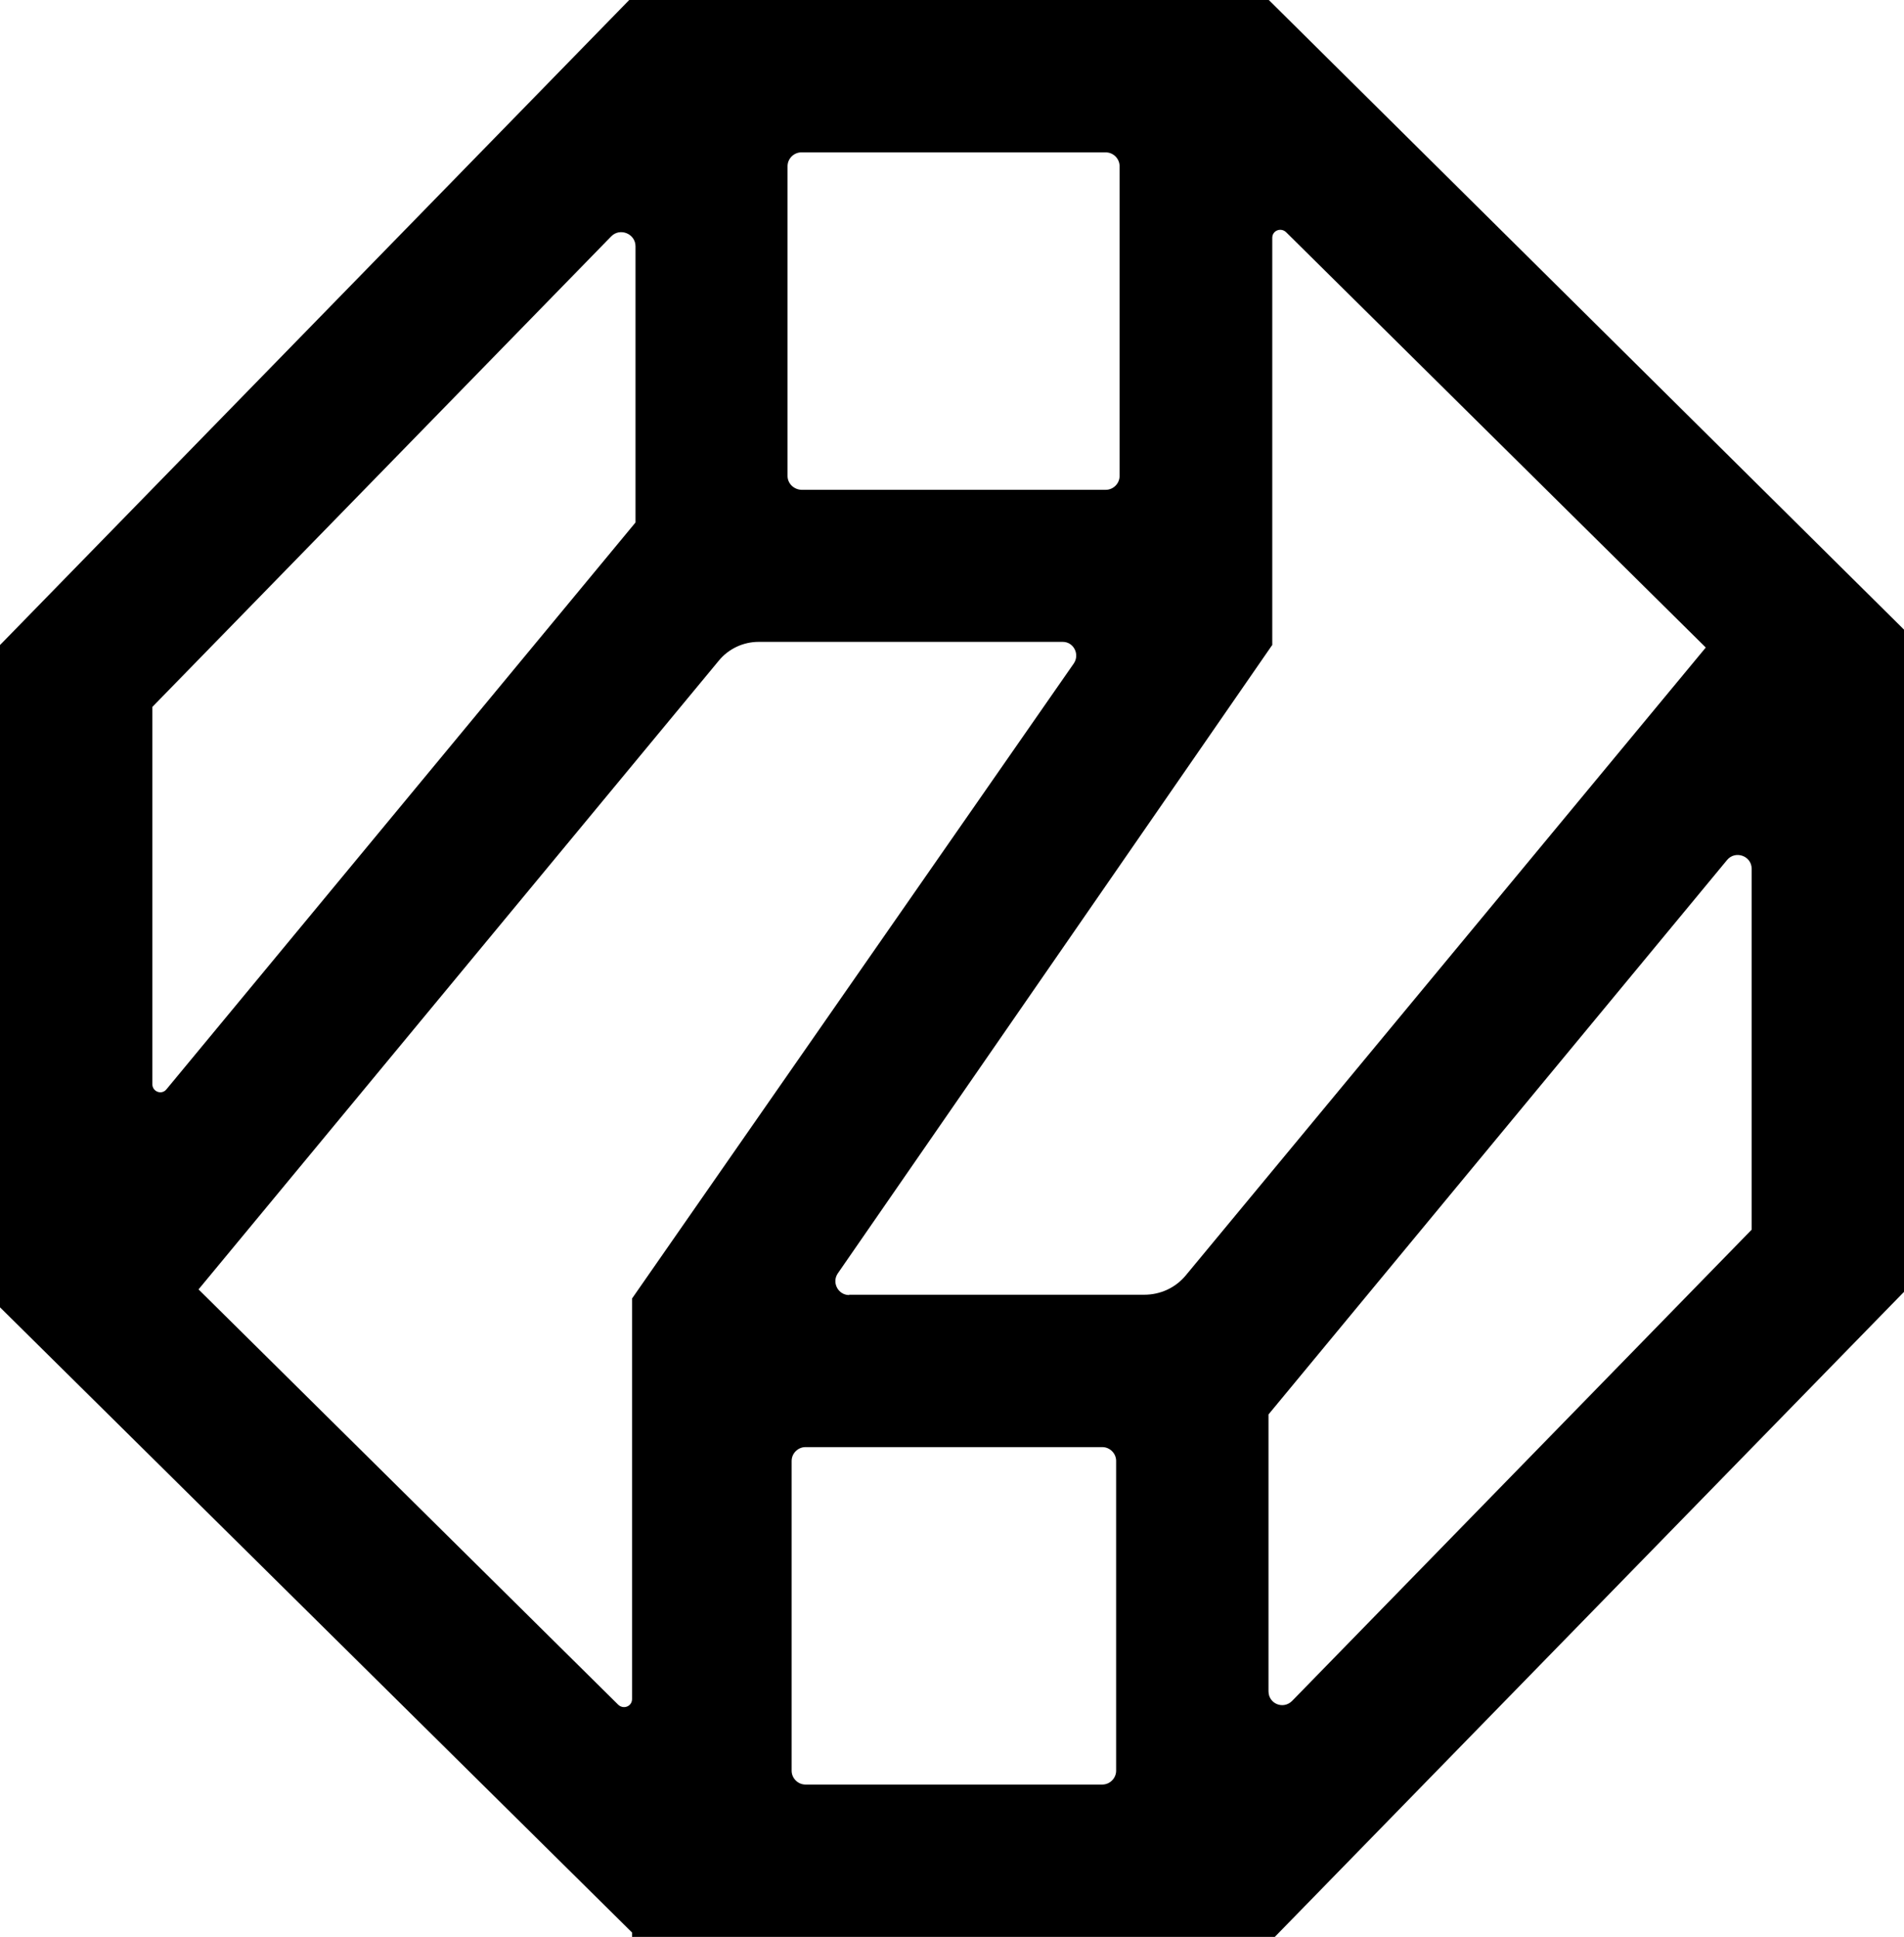 <svg xmlns="http://www.w3.org/2000/svg" width="606.1" viewBox="0 0 606.1 616.5" height="616.5" xml:space="preserve"><path d="m404.4.5-.5-.5H200.3L.5 204.8l-.5.5v210.8l201.2 199v1.4h204.6l199.8-204.8.5-.5V200.4L404.4.5zm153.2 276v114.9l-146.3 150c-2.8 2.8-7.5.9-7.5-3.1v-88.1l146-176.5c2.6-3.1 7.8-1.3 7.8 2.8zM270.3 412.2c-3.5 0-5.6-4-3.6-6.9l138-199.6.3-.4V75.7c0-2.3 2.7-3.4 4.4-1.8L543 206.1 377.5 405.9c-3.3 4-8.1 6.2-13.3 6.2h-93.9zm-19.6-260.7V52.9c0-2.4 2-4.4 4.4-4.4H352c2.4 0 4.4 2 4.4 4.4v98.6c0 2.4-2 4.4-4.4 4.4h-96.9c-2.4-.1-4.4-2-4.4-4.4zm91.1 59.7L201.2 413.3v127.5c0 2.3-2.7 3.4-4.4 1.8L63.2 410.4l165.6-200.1c3.1-3.8 7.8-6 12.7-6h96.8c3.5 0 5.5 4 3.5 6.9zM355.3 465v98.6c0 2.4-2 4.4-4.4 4.4h-94.5c-2.4 0-4.4-2-4.4-4.4V465c0-2.4 2-4.4 4.4-4.4h94.5c2.4 0 4.4 2 4.4 4.4zm-153-386.6v87.9L53 346.7c-1.5 1.9-4.5.8-4.5-1.6V225L194.6 75.2c2.8-2.8 7.7-.8 7.7 3.2z"></path></svg>